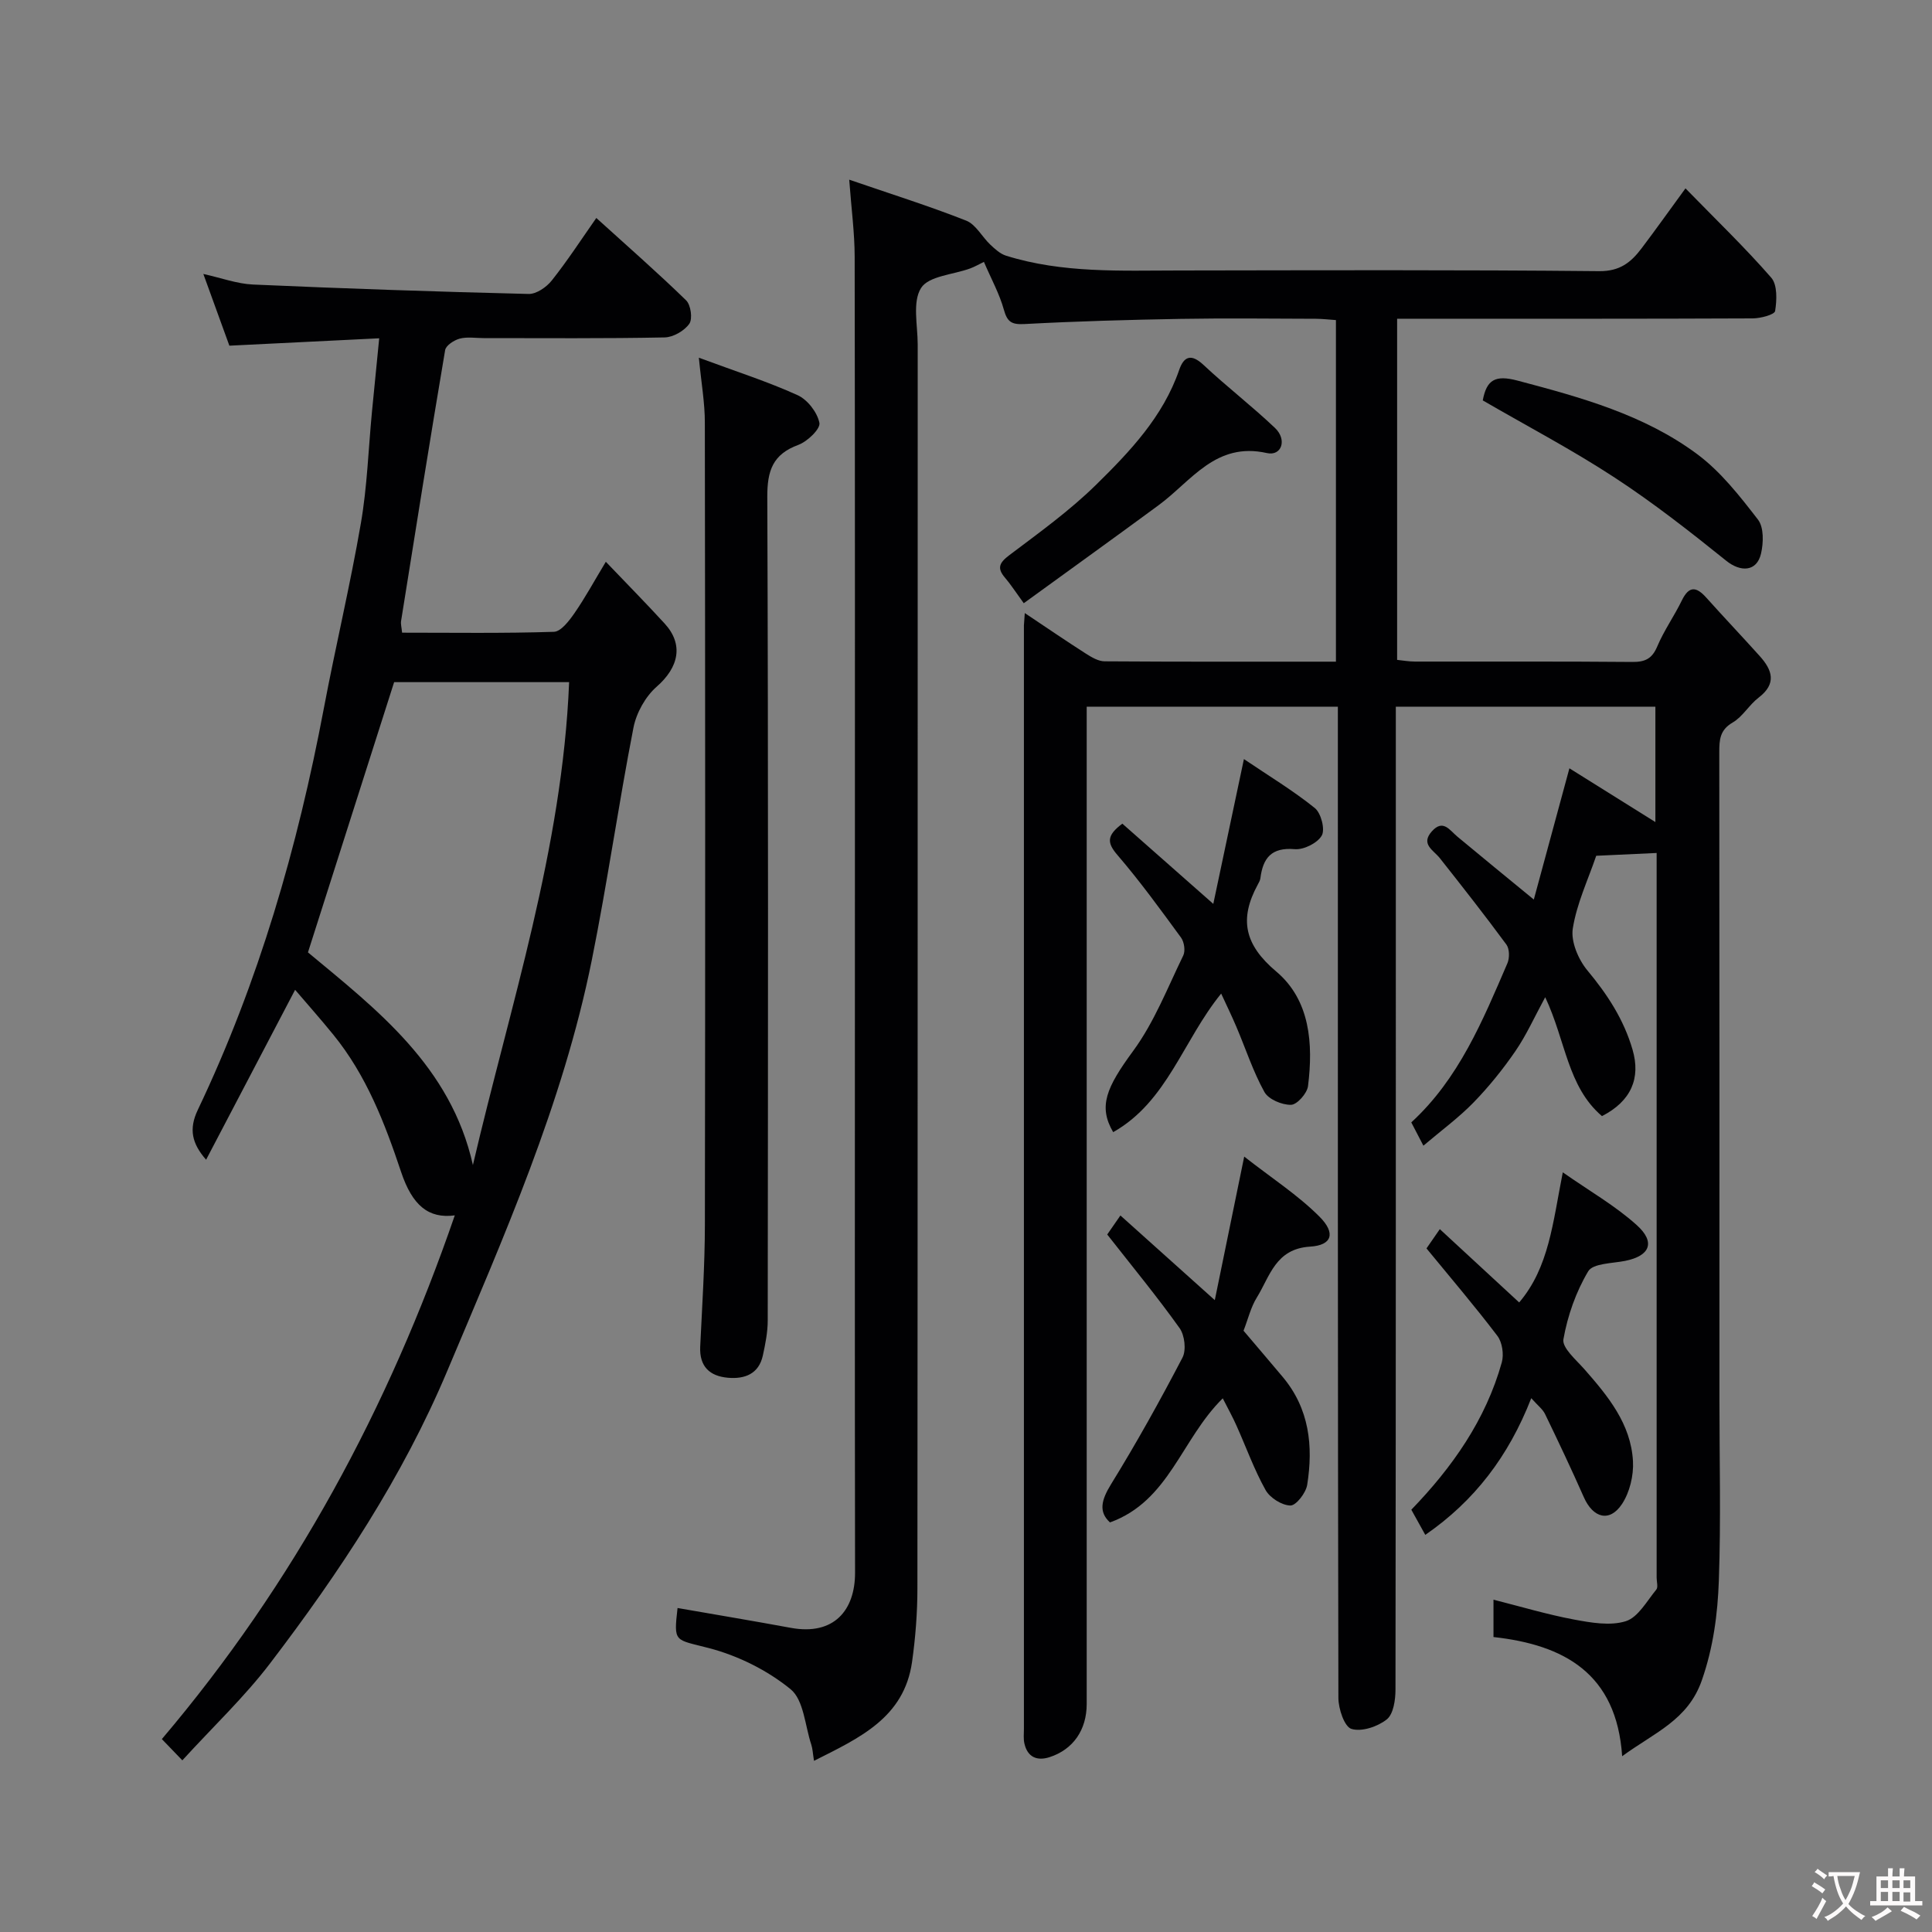 <svg enable-background="new 0 0 400 400" viewBox="0 0 400 400" xmlns="http://www.w3.org/2000/svg"><rect x="0" y="0" width="400" height="400" fill="#808080" stroke="none"/><g fill="#010103"><path d="m212.17 126.93c4.57 3.05 8.57 5.79 12.64 8.39 1.18.75 2.59 1.6 3.9 1.6 15.83.11 31.66.07 47.88.07 0-23.55 0-46.93 0-70.72-1.3-.09-2.74-.26-4.17-.27-9.33-.03-18.67-.14-28 .02-10.77.19-21.54.49-32.3 1.07-2.66.14-3.57-.41-4.28-2.97-.9-3.26-2.59-6.31-4.13-9.9-1.01.49-1.9 1.01-2.85 1.36-3.51 1.29-8.58 1.55-10.16 4.04-1.83 2.89-.7 7.71-.7 11.7-.02 85.83.01 171.66-.06 257.49 0 5.1-.4 10.24-1.11 15.28-1.65 11.57-10.85 15.71-20.3 20.47-.25-1.56-.28-2.49-.56-3.35-1.31-3.94-1.55-9.24-4.29-11.48-4.79-3.91-10.86-6.93-16.87-8.5-7.14-1.87-7.36-1.04-6.53-8.31 7.78 1.36 15.61 2.66 23.41 4.1 8.99 1.67 13.35-3.66 13.34-11.4-.07-43.83-.03-87.66-.03-131.49 0-47 .03-94-.05-140.99-.01-4.9-.67-9.8-1.13-15.94 8.66 2.98 16.55 5.45 24.22 8.48 2 .79 3.27 3.34 4.99 4.97.96.9 2.04 1.9 3.24 2.28 11.71 3.67 23.79 3.08 35.83 3.07 29-.04 58-.15 86.99.14 4.3.04 6.59-1.83 8.77-4.71 2.93-3.87 5.73-7.82 9.1-12.43 6.32 6.48 12.31 12.24 17.75 18.48 1.3 1.49 1.17 4.66.81 6.91-.12.76-3.01 1.52-4.63 1.53-22.67.1-45.33.07-68 .07-1.79 0-3.58 0-5.63 0v70.63c1.18.12 2.44.35 3.7.35 15 .03 30-.06 45 .08 2.68.02 4.1-.69 5.17-3.24 1.39-3.29 3.51-6.27 5.08-9.5 1.52-3.13 3.06-2.82 5.09-.54 3.64 4.06 7.4 8.02 11.04 12.07 2.6 2.89 3.55 5.7-.23 8.59-1.97 1.5-3.3 3.95-5.38 5.16-2.67 1.55-2.77 3.59-2.77 6.16.05 44.66.03 89.33.03 133.99 0 12.5.32 25.01-.12 37.49-.25 6.94-1.13 13.79-3.52 20.65-2.87 8.26-9.76 10.79-16.5 15.73-1.15-17.18-12.06-23.07-26.64-24.68 0-2.82 0-5.26 0-7.73 5.67 1.43 11.1 3.06 16.63 4.1 3.54.66 7.53 1.37 10.77.35 2.55-.81 4.35-4.17 6.31-6.54.41-.5.07-1.62.07-2.45 0-48.66 0-97.33 0-145.99 0-1.47 0-2.94 0-4.07-4.37.2-8.29.38-12.51.58-1.68 4.94-4.03 9.87-4.85 15.06-.43 2.71 1.15 6.42 3.02 8.67 4.14 4.97 7.53 10.15 9.35 16.4 1.72 5.9-.26 10.66-6.33 13.77-7.15-6.11-7.47-15.52-11.75-24.62-2.23 4.1-3.89 7.84-6.17 11.16-2.59 3.77-5.5 7.38-8.69 10.66-3.07 3.15-6.68 5.79-10.36 8.92-.86-1.64-1.65-3.16-2.51-4.82 9.84-9.03 14.78-21.05 19.9-32.94.47-1.09.45-2.98-.2-3.87-4.46-6.06-9.11-11.98-13.78-17.89-1.32-1.68-4.05-2.88-1.66-5.56 2.32-2.6 3.68-.24 5.29 1.1 5.03 4.19 10.11 8.33 15.82 13.02 2.28-8.4 4.66-17.19 7.37-27.17 6.01 3.76 11.83 7.4 17.8 11.13 0-7.81 0-15.69 0-23.89-17.81 0-35.53 0-53.74 0v6.02c0 65.83.02 131.66-.07 197.49 0 2.12-.42 5.07-1.81 6.17-1.89 1.5-5.2 2.61-7.31 1.96-1.46-.45-2.69-4.16-2.7-6.41-.14-66.33-.11-132.66-.11-198.99 0-1.97 0-3.95 0-6.24-17.39 0-34.44 0-52 0v5.99 200.49c0 5.35-2.79 9.44-7.72 11.02-2.57.82-4.54-.01-5.18-2.84-.22-.96-.1-1.99-.1-2.99 0-76.16 0-152.33 0-228.49.02-.48.08-.98.18-2.56z"/><path d="m37.75 364.46c-1.44-1.49-2.67-2.77-4.24-4.4 27.37-32.27 46.94-68.6 60.65-108.43-5.44.72-8.8-2.04-11.13-9.03-3.37-10.09-7.18-19.96-13.99-28.34-2.68-3.3-5.5-6.47-7.94-9.33-6.05 11.54-12.18 23.25-18.43 35.18-2.93-3.36-3.63-6.32-1.71-10.34 12.61-26.46 20.66-54.38 26.09-83.13 2.42-12.8 5.46-25.49 7.67-38.33 1.31-7.59 1.55-15.36 2.29-23.05.47-4.9.96-9.8 1.5-15.22-10.19.5-20.43 1.01-31.02 1.53-1.63-4.48-3.39-9.34-5.39-14.85 3.71.82 6.97 2.04 10.28 2.19 19.01.84 38.04 1.49 57.06 1.95 1.61.04 3.71-1.41 4.8-2.79 3.24-4.08 6.09-8.47 9.22-12.94 6.27 5.69 12.59 11.21 18.59 17.05.98.95 1.38 3.84.66 4.86-1.02 1.45-3.31 2.78-5.09 2.82-12.48.25-24.98.14-37.47.14-1.67 0-3.41-.3-4.97.11-1.17.31-2.86 1.41-3.02 2.38-3.16 18.67-6.14 37.37-9.12 56.08-.1.62.1 1.28.21 2.42 10.52 0 20.99.16 31.43-.18 1.48-.05 3.17-2.3 4.27-3.88 2.21-3.19 4.07-6.63 6.48-10.62 4.38 4.58 8.35 8.61 12.17 12.78 3.99 4.35 2.93 9.08-1.64 13.08-2.33 2.04-4.21 5.42-4.81 8.49-3.12 16-5.41 32.17-8.63 48.15-5.99 29.72-18.24 57.29-29.92 85.03-9.25 21.98-22.31 41.7-36.68 60.54-5.28 6.93-11.69 12.99-18.17 20.08zm80.08-223.23c-12.2 0-24.14 0-36.23 0-5.88 18.45-11.79 36.97-17.84 55.95 14.2 11.81 29.59 23.57 34.15 44.03 7.7-33.02 18.52-65.41 19.92-99.98z"/><path d="m144.69 74.06c7.77 2.88 14.27 4.95 20.45 7.76 2.05.93 4.07 3.55 4.51 5.73.25 1.23-2.48 3.86-4.35 4.55-5.33 1.96-6.46 5.36-6.44 10.8.22 56.83.15 113.66.09 170.49 0 2.42-.49 4.87-1.01 7.25-.84 3.85-3.79 4.91-7.22 4.61-3.77-.33-5.94-2.31-5.75-6.44.4-8.43.96-16.87.97-25.3.09-55.33.07-110.66-.01-165.99.01-4.07-.72-8.12-1.24-13.46z"/><path d="m253.16 289.51c-8.61 8.46-11.06 21.25-23.35 25.69-2.38-2.17-1.82-4.59.21-7.89 5.27-8.54 10.16-17.34 14.8-26.23.81-1.56.46-4.63-.6-6.11-4.66-6.53-9.77-12.73-14.98-19.38.56-.81 1.47-2.13 2.73-3.94 6.38 5.72 12.69 11.39 19.54 17.53 2.01-9.79 3.87-18.89 6.09-29.72 5.75 4.5 11.17 8 15.61 12.46 3.38 3.4 2.58 5.9-1.96 6.18-7.18.44-8.32 6.15-11.04 10.54-1.26 2.03-1.82 4.5-2.75 6.87 2.6 3.07 5.38 6.31 8.12 9.58 5.51 6.57 6.34 14.3 5.06 22.33-.26 1.66-2.29 4.29-3.47 4.28-1.78-.03-4.25-1.59-5.15-3.21-2.37-4.24-4.02-8.88-6.02-13.33-.77-1.75-1.71-3.43-2.84-5.65z"/><path d="m232.37 170.53c6.02 5.31 12.18 10.74 18.83 16.61 2.22-10.48 4.16-19.66 6.34-29.98 5.21 3.52 10.19 6.52 14.67 10.13 1.3 1.04 2.17 4.41 1.45 5.7-.89 1.56-3.75 2.99-5.62 2.82-4.8-.41-6.56 1.83-7.09 6.02-.06.47-.33.92-.56 1.35-3.85 7.1-2.76 12.41 3.85 17.97 7.01 5.9 7.67 14.95 6.57 23.72-.19 1.5-2.27 3.85-3.52 3.87-1.88.04-4.67-1.14-5.51-2.66-2.35-4.24-3.87-8.95-5.78-13.44-.94-2.22-2-4.4-3.17-6.93-7.93 9.75-11.16 22.37-22.36 28.69-3.11-5.32-1.45-9.2 4.15-16.83 4.35-5.93 7.1-13.05 10.36-19.74.47-.96.2-2.8-.46-3.71-4.25-5.81-8.49-11.65-13.17-17.1-2.12-2.47-2.33-4 1.02-6.49z"/><path d="m317.03 289.48c-4.71 12.06-11.77 21.28-21.94 28.3-.93-1.67-1.88-3.37-2.89-5.21 8.48-8.78 15.4-18.59 18.73-30.5.46-1.66.1-4.17-.92-5.5-4.66-6.14-9.68-12.01-14.67-18.1.71-1.03 1.51-2.19 2.76-3.99 5.52 5.09 10.94 10.11 16.43 15.18 6.18-7.27 6.95-16.47 9.03-26.94 5.57 3.9 10.89 6.93 15.33 10.94 3.94 3.56 2.68 6.37-2.41 7.39-2.67.53-6.67.5-7.66 2.16-2.53 4.24-4.27 9.19-5.13 14.07-.31 1.77 2.63 4.26 4.34 6.2 4.89 5.57 9.64 11.32 10.06 19.06.16 2.94-.67 6.43-2.28 8.86-2.55 3.84-5.98 2.91-7.89-1.41-2.56-5.79-5.27-11.52-8.03-17.22-.48-1-1.48-1.74-2.86-3.29z"/><path d="m211.96 124.89c-1.75-2.4-2.71-3.91-3.86-5.25-1.77-2.05-1.18-3.15.9-4.72 6.15-4.64 12.47-9.19 17.94-14.56 7-6.88 13.85-14.08 17.19-23.75.97-2.82 2.47-3.46 5.03-1.07 4.8 4.5 10.04 8.53 14.81 13.06 2.57 2.44 1.37 5.89-1.68 5.2-10.6-2.38-15.61 5.79-22.39 10.78-9.18 6.76-18.44 13.41-27.94 20.31z"/><path d="m306.99 82.9c.8-4.26 2.55-5.33 7.2-4.1 13.12 3.47 26.2 7.05 37.21 15.24 4.87 3.62 8.81 8.67 12.57 13.54 1.24 1.6 1.15 4.81.63 7.04-.88 3.78-4.23 3.87-7.2 1.48-7.48-6.02-15.07-11.97-23.1-17.22-8.7-5.7-17.94-10.55-27.31-15.98z"/></g><path d="m377.9 391.2c-.2.3-.4.5-.6.8-.7-.6-1.4-1-2.2-1.5.2-.3.4-.5.5-.8.6.4 1.4.8 2.3 1.5zm-1.8 6.1c-.2-.2-.5-.4-.9-.6.4-.6.8-1.2 1.2-1.9s.7-1.3.9-1.9c.3.3.5.5.8.7-.7 1.3-1.4 2.6-2 3.7zm2.2-9c-.3.3-.5.5-.6.8-.6-.6-1.3-1.1-2-1.5.3-.3.5-.5.6-.7.6.5 1.3.9 2 1.4zm.3.2v-.9h2 4.5c-.3 1.3-.6 2.5-1 3.6s-.9 2.1-1.4 3c.4.5 1 1 1.6 1.4s1.2.8 1.9 1.1c-.3.2-.5.4-.8.8-.4-.3-1-.7-1.6-1.2s-1.2-1.1-1.6-1.6c-.5.6-1.1 1.1-1.7 1.6s-1.4.9-2.1 1.4c-.1-.3-.3-.5-.7-.8.6-.2 1.2-.5 1.9-1s1.4-1.1 2-1.8c-.5-.8-.9-1.6-1.2-2.5s-.6-2-.8-3.2c-.4.1-.7.1-1 .1zm2.5 2.7c.3 1 .7 1.7 1 2.2.3-.5.6-1.1 1-2s.6-1.9.9-3h-3.2-.4c.1.9.3 1.8.7 2.8z" fill="#fcfafa"/><path d="m396.5 388.5v1.5 3.6h1.5v.9c-.4 0-1 0-1.7 0h-7.9c-.5 0-.9 0-1.2 0v-.9h1.3v-3.5c0-.7 0-1.2 0-1.6h2.4c0-.8 0-1.4 0-1.7h1c0 .3-.1.8-.1 1.7h1.5c0-.8 0-1.4 0-1.7h1c0 .3-.1.9-.1 1.7zm-8.2 9.2c-.2-.3-.5-.5-.8-.8.8-.3 1.4-.6 1.9-.9s1-.7 1.4-1.1c.3.3.6.5.9.8-1.6 1-2.8 1.6-3.4 2zm2.6-6.8v-1.6h-1.5v1.6zm0 2.7v-1.9h-1.5v1.9zm2.4-2.7v-1.6h-1.5v1.6zm0 2.7v-1.9h-1.5v1.9zm.2 2 .7-.8c.4.2.9.5 1.6.8s1.3.7 1.8 1c-.3.3-.5.5-.8.8-.4-.3-1.5-1-3.3-1.8zm2-4.7v-1.6h-1.4v1.6zm0 2.8v-1.9h-1.4v1.9z" fill="#fcfafa"/></svg>